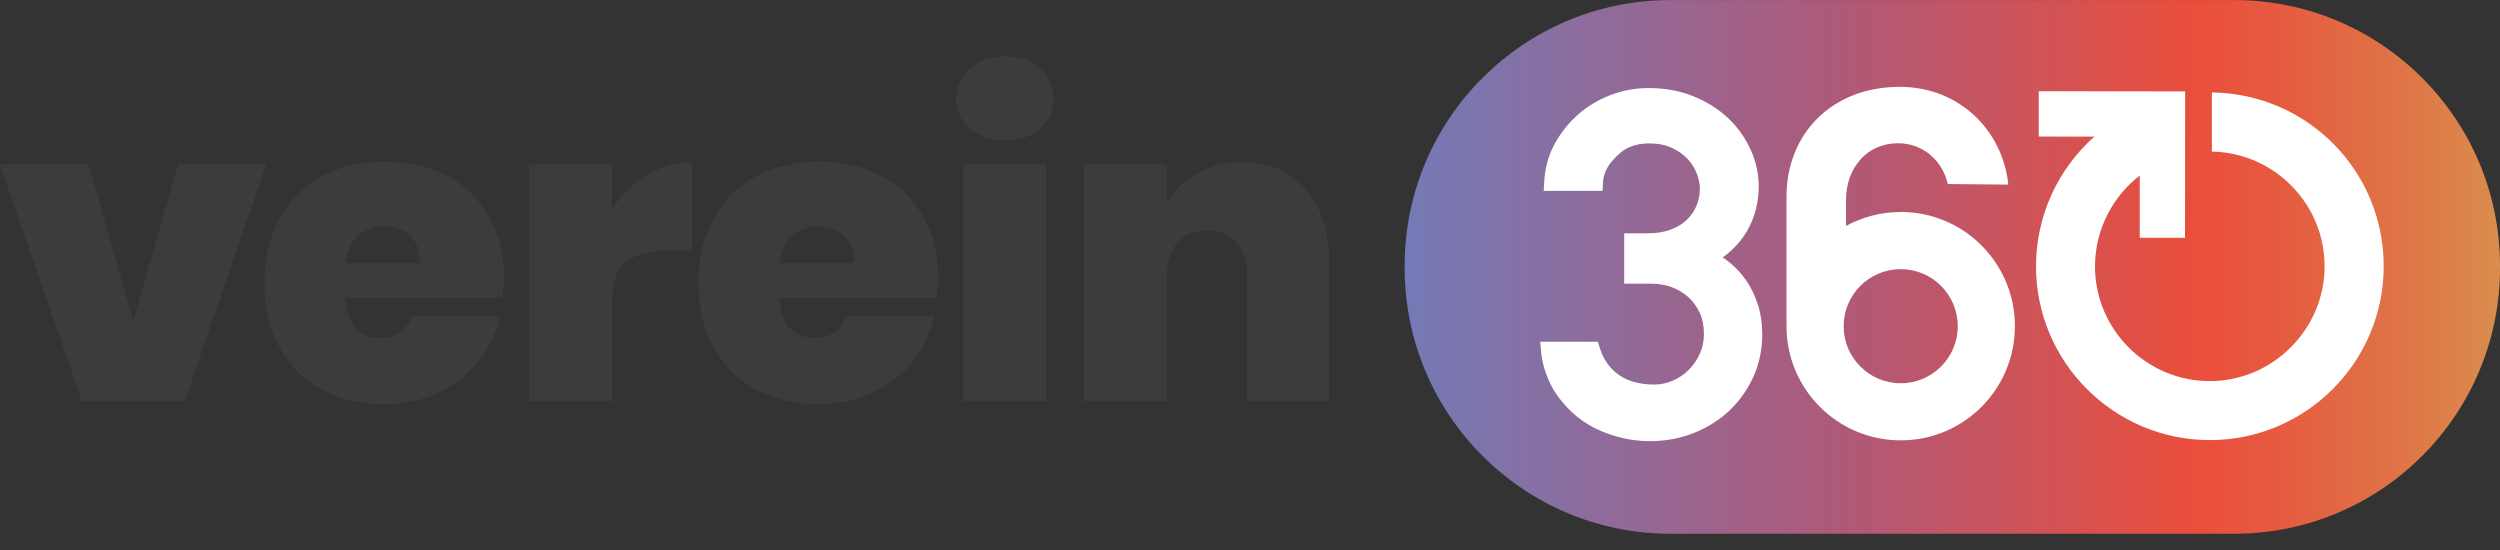 
<svg width="50" height="11" viewBox="0 0 50 11" fill="none" xmlns="http://www.w3.org/2000/svg">
    <rect x="0" y="0" width="50" height="11" fill="#333333" stroke="none"/>
    <g clip-path="url(#clip0_22_2)">
        <path d="M2.666 6.428L3.56 3.289H5.323L3.695 8.022H1.637L0 3.289H1.772L2.666 6.428Z" fill="#3D3C3B"/>
        <path d="M10.04 5.955H6.91C6.938 6.489 7.171 6.757 7.61 6.757C7.773 6.757 7.908 6.718 8.015 6.639C8.122 6.56 8.195 6.456 8.234 6.327H9.989C9.927 6.659 9.789 6.959 9.576 7.226C9.362 7.493 9.092 7.703 8.766 7.855C8.44 8.007 8.082 8.083 7.694 8.083C7.221 8.083 6.804 7.986 6.441 7.792C6.078 7.598 5.795 7.317 5.593 6.948C5.391 6.58 5.289 6.148 5.289 5.653C5.289 5.158 5.39 4.728 5.593 4.362C5.796 3.996 6.079 3.717 6.445 3.523C6.811 3.329 7.227 3.232 7.694 3.232C8.161 3.232 8.583 3.328 8.943 3.519C9.303 3.71 9.583 3.983 9.783 4.337C9.983 4.691 10.082 5.102 10.082 5.569C10.082 5.687 10.068 5.816 10.04 5.957V5.955ZM8.201 4.715C8.066 4.591 7.897 4.529 7.695 4.529C7.476 4.529 7.297 4.591 7.159 4.715C7.021 4.839 6.941 5.022 6.918 5.263H8.395C8.401 5.021 8.336 4.838 8.201 4.715Z" fill="#3D3C3B"/>
        <path d="M12.943 3.5C13.224 3.331 13.522 3.247 13.837 3.247V5.019H13.356C12.985 5.019 12.706 5.091 12.521 5.234C12.335 5.377 12.243 5.626 12.243 5.981V8.023H10.581V3.289H12.243V4.175C12.429 3.894 12.662 3.669 12.943 3.5Z" fill="#3D3C3B"/>
        <path d="M18.722 5.955H15.592C15.62 6.489 15.853 6.757 16.292 6.757C16.455 6.757 16.59 6.718 16.697 6.639C16.804 6.56 16.877 6.456 16.916 6.327H18.671C18.609 6.659 18.471 6.959 18.258 7.226C18.044 7.493 17.774 7.703 17.448 7.855C17.122 8.007 16.764 8.083 16.376 8.083C15.903 8.083 15.486 7.986 15.123 7.792C14.76 7.598 14.477 7.317 14.275 6.948C14.073 6.58 13.971 6.148 13.971 5.653C13.971 5.158 14.072 4.728 14.275 4.362C14.478 3.996 14.761 3.717 15.127 3.523C15.493 3.329 15.909 3.232 16.376 3.232C16.843 3.232 17.265 3.328 17.625 3.519C17.985 3.71 18.265 3.983 18.465 4.337C18.665 4.691 18.764 5.102 18.764 5.569C18.764 5.687 18.75 5.816 18.722 5.957V5.955ZM16.883 4.715C16.748 4.591 16.579 4.529 16.377 4.529C16.158 4.529 15.979 4.591 15.841 4.715C15.703 4.839 15.623 5.022 15.6 5.263H17.077C17.083 5.021 17.018 4.838 16.883 4.715Z" fill="#3D3C3B"/>
        <path d="M19.397 1.37C19.577 1.21 19.813 1.129 20.106 1.129C20.399 1.129 20.632 1.209 20.806 1.37C20.98 1.53 21.067 1.734 21.067 1.982C21.067 2.23 20.978 2.415 20.801 2.573C20.624 2.731 20.392 2.809 20.105 2.809C19.818 2.809 19.576 2.73 19.396 2.573C19.216 2.416 19.126 2.219 19.126 1.982C19.126 1.745 19.216 1.531 19.396 1.37H19.397ZM20.924 3.289V8.022H19.262V3.289H20.924Z" fill="#3D3C3B"/>
        <path d="M26.122 3.791C26.431 4.154 26.586 4.647 26.586 5.272V8.023H24.941V5.483C24.941 5.207 24.869 4.992 24.726 4.837C24.583 4.682 24.39 4.605 24.148 4.605C23.906 4.605 23.704 4.685 23.557 4.845C23.41 5.005 23.338 5.226 23.338 5.507V8.021H21.676V3.289H23.338V4.082C23.473 3.829 23.67 3.626 23.929 3.474C24.188 3.322 24.491 3.246 24.84 3.246C25.386 3.246 25.813 3.427 26.123 3.79L26.122 3.791Z" fill="#3D3C3B"/>
        <path d="M44.684 0.001H33.409C30.473 0.001 28.093 2.381 28.093 5.317V5.359C28.093 8.295 30.473 10.675 33.409 10.675H44.684C47.62 10.675 50 8.295 50 5.359V5.317C50 2.381 47.62 0.001 44.684 0.001Z" fill="url(#paint0_linear_22_2)"/>
        <path d="M38.014 4.24C37.618 4.24 37.246 4.341 36.921 4.518V3.993C36.921 3.375 37.324 2.865 37.959 2.865C38.472 2.865 38.85 3.221 38.957 3.681L40.166 3.692C40.054 2.609 39.188 1.737 37.995 1.737C36.652 1.737 35.73 2.659 35.73 3.939V6.455C35.73 6.468 35.731 6.48 35.732 6.493C35.732 6.503 35.73 6.513 35.73 6.523C35.73 7.784 36.752 8.807 38.014 8.807C39.276 8.807 40.298 7.785 40.298 6.523C40.298 5.261 39.276 4.239 38.014 4.239V4.24ZM38.014 7.665C37.384 7.665 36.873 7.154 36.873 6.524C36.873 5.894 37.384 5.383 38.014 5.383C38.644 5.383 39.155 5.894 39.155 6.524C39.155 7.154 38.644 7.665 38.014 7.665Z" fill="white"/>
        <path d="M35.158 6.095C35.101 5.916 35.023 5.752 34.924 5.609C34.825 5.466 34.708 5.341 34.575 5.236C34.535 5.205 34.495 5.176 34.454 5.149C34.515 5.106 34.571 5.06 34.623 5.012C34.75 4.895 34.856 4.765 34.938 4.625C35.019 4.486 35.08 4.338 35.118 4.185C35.156 4.034 35.175 3.88 35.175 3.729C35.175 3.481 35.121 3.235 35.015 2.998C34.91 2.763 34.759 2.551 34.567 2.367C34.375 2.185 34.142 2.037 33.873 1.927C33.603 1.817 33.3 1.761 32.972 1.761C32.704 1.761 32.444 1.81 32.197 1.906C31.951 2.003 31.734 2.135 31.55 2.301C31.367 2.466 31.213 2.659 31.094 2.877C30.971 3.1 30.901 3.353 30.885 3.628L30.874 3.818H32.05L32.06 3.649C32.069 3.493 32.128 3.354 32.241 3.222C32.359 3.084 32.477 2.989 32.589 2.942C32.705 2.893 32.837 2.868 32.981 2.868C33.157 2.868 33.31 2.898 33.436 2.956C33.564 3.016 33.671 3.092 33.754 3.181C33.836 3.27 33.898 3.369 33.937 3.474C33.977 3.581 33.997 3.681 33.997 3.771C33.997 3.895 33.974 4.012 33.928 4.119C33.881 4.228 33.817 4.32 33.731 4.401C33.646 4.481 33.538 4.546 33.411 4.593C33.281 4.641 33.131 4.666 32.964 4.666H32.484V5.674H33.033C33.176 5.674 33.313 5.698 33.44 5.746C33.565 5.793 33.677 5.861 33.772 5.947C33.865 6.032 33.94 6.137 33.996 6.26C34.051 6.382 34.079 6.522 34.079 6.676C34.079 6.821 34.051 6.956 33.996 7.076C33.939 7.2 33.864 7.31 33.771 7.401C33.679 7.492 33.571 7.564 33.451 7.615C33.332 7.665 33.209 7.691 33.085 7.691C32.795 7.691 32.556 7.625 32.375 7.496C32.193 7.366 32.069 7.191 31.997 6.961L31.958 6.835H30.804L30.822 7.031C30.841 7.234 30.898 7.44 30.992 7.644C31.087 7.85 31.235 8.049 31.431 8.236C31.629 8.425 31.872 8.571 32.154 8.673C32.432 8.773 32.716 8.823 32.999 8.823C33.307 8.823 33.6 8.769 33.871 8.662C34.142 8.555 34.381 8.405 34.583 8.216C34.785 8.026 34.948 7.798 35.066 7.539C35.185 7.277 35.245 6.99 35.245 6.685C35.245 6.473 35.216 6.274 35.159 6.094L35.158 6.095Z" fill="white"/>
        <path d="M44.238 1.85V3.032C45.484 3.055 46.492 4.074 46.492 5.326C46.492 6.578 45.462 7.622 44.196 7.622C42.93 7.622 41.9 6.592 41.9 5.326C41.9 4.619 42.234 3.944 42.795 3.511V4.756H43.7L43.703 1.85V1.828L40.797 1.825H40.775V2.731L41.887 2.732C41.144 3.394 40.72 4.336 40.72 5.325C40.72 7.242 42.28 8.802 44.197 8.802C46.114 8.802 47.674 7.242 47.674 5.325C47.674 3.408 46.137 1.872 44.239 1.849L44.238 1.85Z" fill="white"/>
    </g>
    <defs>
        <linearGradient id="paint0_linear_22_2" x1="28.093" y1="5.338" x2="50" y2="5.338" gradientUnits="userSpaceOnUse">
            <stop stop-color="#747AB6"/>
            <stop offset="0.4" stop-color="#AF5978"/>
            <stop offset="0.72" stop-color="#EA4E3C"/>
            <stop offset="0.79" stop-color="#E6593F"/>
            <stop offset="0.92" stop-color="#DE7747"/>
            <stop offset="1" stop-color="#D98D4E"/>
        </linearGradient>
        <clipPath id="clip0_22_2">
            <rect width="50" height="10.675" fill="white"/>
        </clipPath>
    </defs>
</svg>
